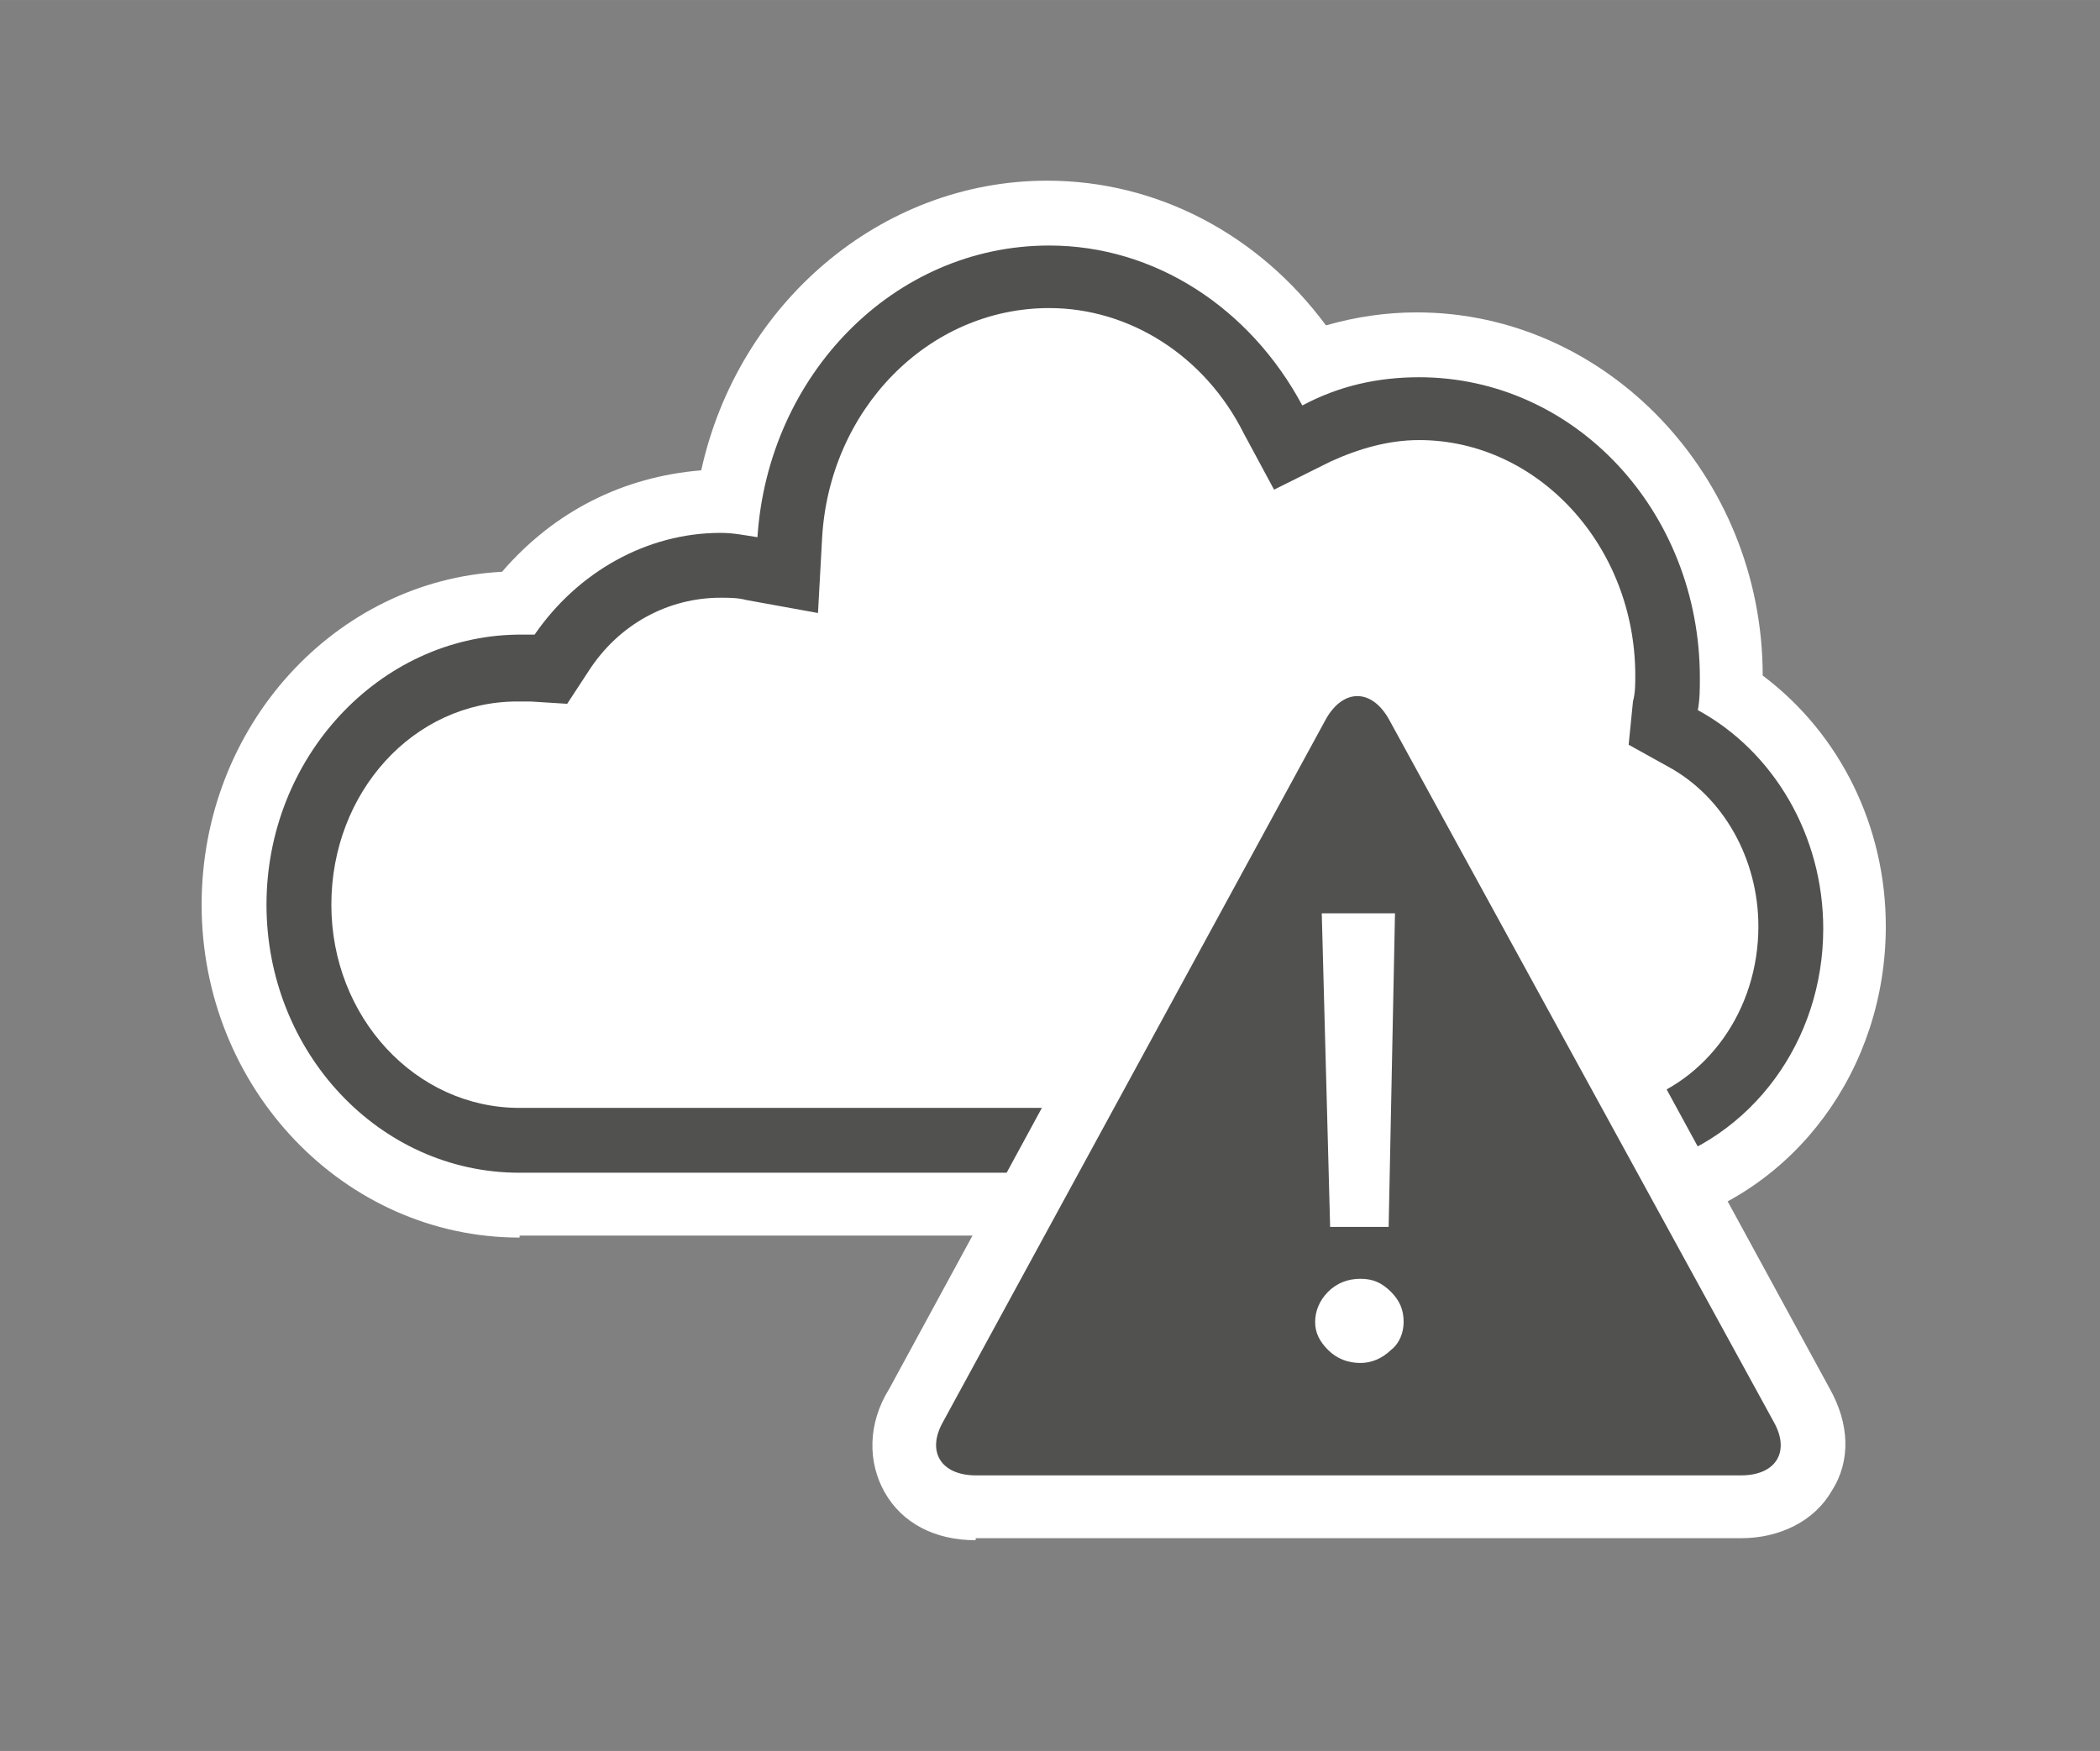 <?xml version="1.0" encoding="UTF-8" standalone="no"?>
<!DOCTYPE svg PUBLIC "-//W3C//DTD SVG 1.1//EN" "http://www.w3.org/Graphics/SVG/1.1/DTD/svg11.dtd">
<!-- Generated by Microsoft Visio, SVG Export Cloud Disaster.svg Page-1 -->
<svg xmlns="http://www.w3.org/2000/svg" xmlns:xlink="http://www.w3.org/1999/xlink" xmlns:ev="http://www.w3.org/2001/xml-events"
		xmlns:v="http://schemas.microsoft.com/visio/2003/SVGExtensions/" width="1.012in" height="0.844in"
		viewBox="0 0 72.844 60.75" xml:space="preserve" color-interpolation-filters="sRGB" class="st3">
	<rect x="0" y="0" width="72.844" height="60.75" fill="#808080" stroke="none"/>
	<v:documentProperties v:langID="4108" v:metric="true" v:viewMarkup="false"/>

	<style type="text/css">
	<![CDATA[
		.st1 {fill:#ffffff;stroke:none;stroke-linecap:butt;stroke-width:0.75}
		.st2 {fill:#515150;stroke:none;stroke-linecap:butt;stroke-width:0.75}
		.st3 {fill:none;fill-rule:evenodd;font-size:12px;overflow:visible;stroke-linecap:square;stroke-miterlimit:3}
	]]>
	</style>

	<g v:mID="0" v:index="1" v:groupContext="foregroundPage">
		<title>Page-1</title>
		<v:pageProperties v:drawingScale="0.0393701" v:pageScale="0.0393701" v:drawingUnits="24" v:shadowOffsetX="8.50394"
				v:shadowOffsetY="-8.50394"/>
		<v:layer v:name="symbols" v:index="0"/>
		<g id="group12-1" transform="translate(6.994,-7.312)" v:mID="12" v:groupContext="group" v:layerMember="0">
			<title>Cloud Disaster</title>
			<g id="group13-2" transform="translate(0,-10.5)" v:mID="13" v:groupContext="group" v:layerMember="0">
				<title>Sheet.13</title>
				<g id="shape14-3" v:mID="14" v:groupContext="shape" v:layerMember="0">
					<title>Sheet.14</title>
					<path d="M11.03 60.75 C4.95 60.75 -0 55.58 0 49.2 C0 42.98 4.65 37.95 10.42 37.65 C12.23 35.55 14.62 34.35 17.33
								 34.13 C18.6 28.35 23.55 24.08 29.33 24.08 C33.15 24.08 36.67 25.95 39 29.1 C40.05 28.8 41.1 28.65
								 42.15 28.65 C48.75 28.65 54.15 34.35 54.15 41.25 C56.85 43.28 58.42 46.5 58.42 49.95 C58.42 54.9
								 55.27 59.18 50.7 60.38 L50.62 60.38 L49.13 60.68 L11.03 60.68 L11.03 60.75 Z" class="st1"/>
				</g>
				<g id="shape15-5" v:mID="15" v:groupContext="shape" v:layerMember="0" transform="translate(2.25,-2.25)">
					<title>Sheet.15</title>
					<path d="M49.65 44.7 C49.72 44.33 49.72 43.95 49.72 43.58 C49.72 37.8 45.38 33.15 39.98 33.15 C38.55 33.15 37.2
								 33.45 35.93 34.13 C34.12 30.75 30.82 28.58 27.15 28.58 C21.75 28.58 17.4 33.08 17.03 38.7 C16.57
								 38.63 16.2 38.55 15.75 38.55 C13.2 38.55 10.8 39.9 9.3 42.08 C9.08 42.08 8.93 42.08 8.7 42.08 C3.9
								 42.15 0 46.35 0 51.45 C0 56.55 3.9 60.75 8.77 60.75 L46.73 60.75 L47.92 60.53 C51.53 59.55 54 56.18
								 54 52.28 C54 49.05 52.28 46.13 49.65 44.7 ZM47.4 58.35 L46.5 58.5 L8.77 58.5 C5.17 58.5 2.25 55.35
								 2.25 51.45 C2.25 47.55 5.1 44.4 8.7 44.4 C8.85 44.4 9 44.4 9.15 44.4 L10.43 44.48 L11.17 43.35 C12.23
								 41.7 13.95 40.8 15.75 40.8 C16.05 40.8 16.35 40.8 16.65 40.88 L19.13 41.33 L19.27 38.78 C19.5 34.28
								 22.95 30.75 27.15 30.75 C29.93 30.75 32.55 32.4 33.9 35.1 L34.95 37.05 L36.9 36.08 C37.88 35.63
								 38.92 35.33 39.98 35.33 C44.1 35.33 47.48 39 47.48 43.5 C47.48 43.8 47.48 44.1 47.4 44.4 L47.25
								 45.9 L48.6 46.65 C50.55 47.7 51.75 49.88 51.75 52.2 C51.75 55.13 49.95 57.6 47.4 58.35 Z"
							class="st2"/>
				</g>
			</g>
			<g id="group16-7" transform="translate(23.1,-2.06057E-13)" v:mID="16" v:groupContext="group" v:layerMember="0">
				<title>Sheet.16</title>
				<g id="group17-8" v:mID="17" v:groupContext="group" v:layerMember="0">
					<title>Sheet.17</title>
					<g id="shape18-9" v:mID="18" v:groupContext="shape" v:layerMember="0">
						<title>Sheet.18</title>
						<path d="M3.75 60.75 C2.32 60.75 1.2 60.15 0.6 59.1 C-0 58.05 -0 56.7 0.75 55.5 L13.95 31.2 C14.7 29.93 15.82
									 29.25 17.03 29.25 C18.22 29.25 19.35 29.93 20.1 31.13 L33.38 55.5 C34.05 56.7 34.12 57.98 33.45
									 59.03 C32.85 60.08 31.65 60.68 30.3 60.68 L3.75 60.68 L3.75 60.75 Z" class="st1"/>
					</g>
					<g id="shape19-11" v:mID="19" v:groupContext="shape" v:layerMember="0" transform="translate(2.025,-2.25)">
						<title>Sheet.19</title>
						<path d="M29.4 58.88 L16.05 34.5 C15.45 33.45 14.48 33.45 13.88 34.5 L0.6 58.88 C-0 59.93 0.53 60.75 1.73
									 60.75 L28.28 60.75 C29.48 60.75 30 59.93 29.4 58.88 Z" class="st2"/>
					</g>
				</g>
				<g id="shape20-13" v:mID="20" v:groupContext="shape" v:layerMember="0" transform="translate(15.525,-6.15)">
					<title>Sheet.20</title>
					<path d="M1.57 60.75 C1.13 60.75 0.75 60.6 0.45 60.3 C0.15 60 0 59.7 0 59.33 C0 58.95 0.15 58.58 0.45 58.28 C0.75
								 57.98 1.13 57.83 1.57 57.83 C2.03 57.83 2.32 57.98 2.63 58.28 C2.92 58.58 3.07 58.88 3.07 59.33
								 C3.07 59.7 2.92 60.08 2.63 60.3 C2.32 60.6 1.95 60.75 1.57 60.75 ZM2.77 45.15 L2.55 56.03 L0.52
								 56.03 L0.23 45.15 L2.77 45.15 Z" class="st1"/>
				</g>
			</g>
		</g>
	</g>
</svg>
